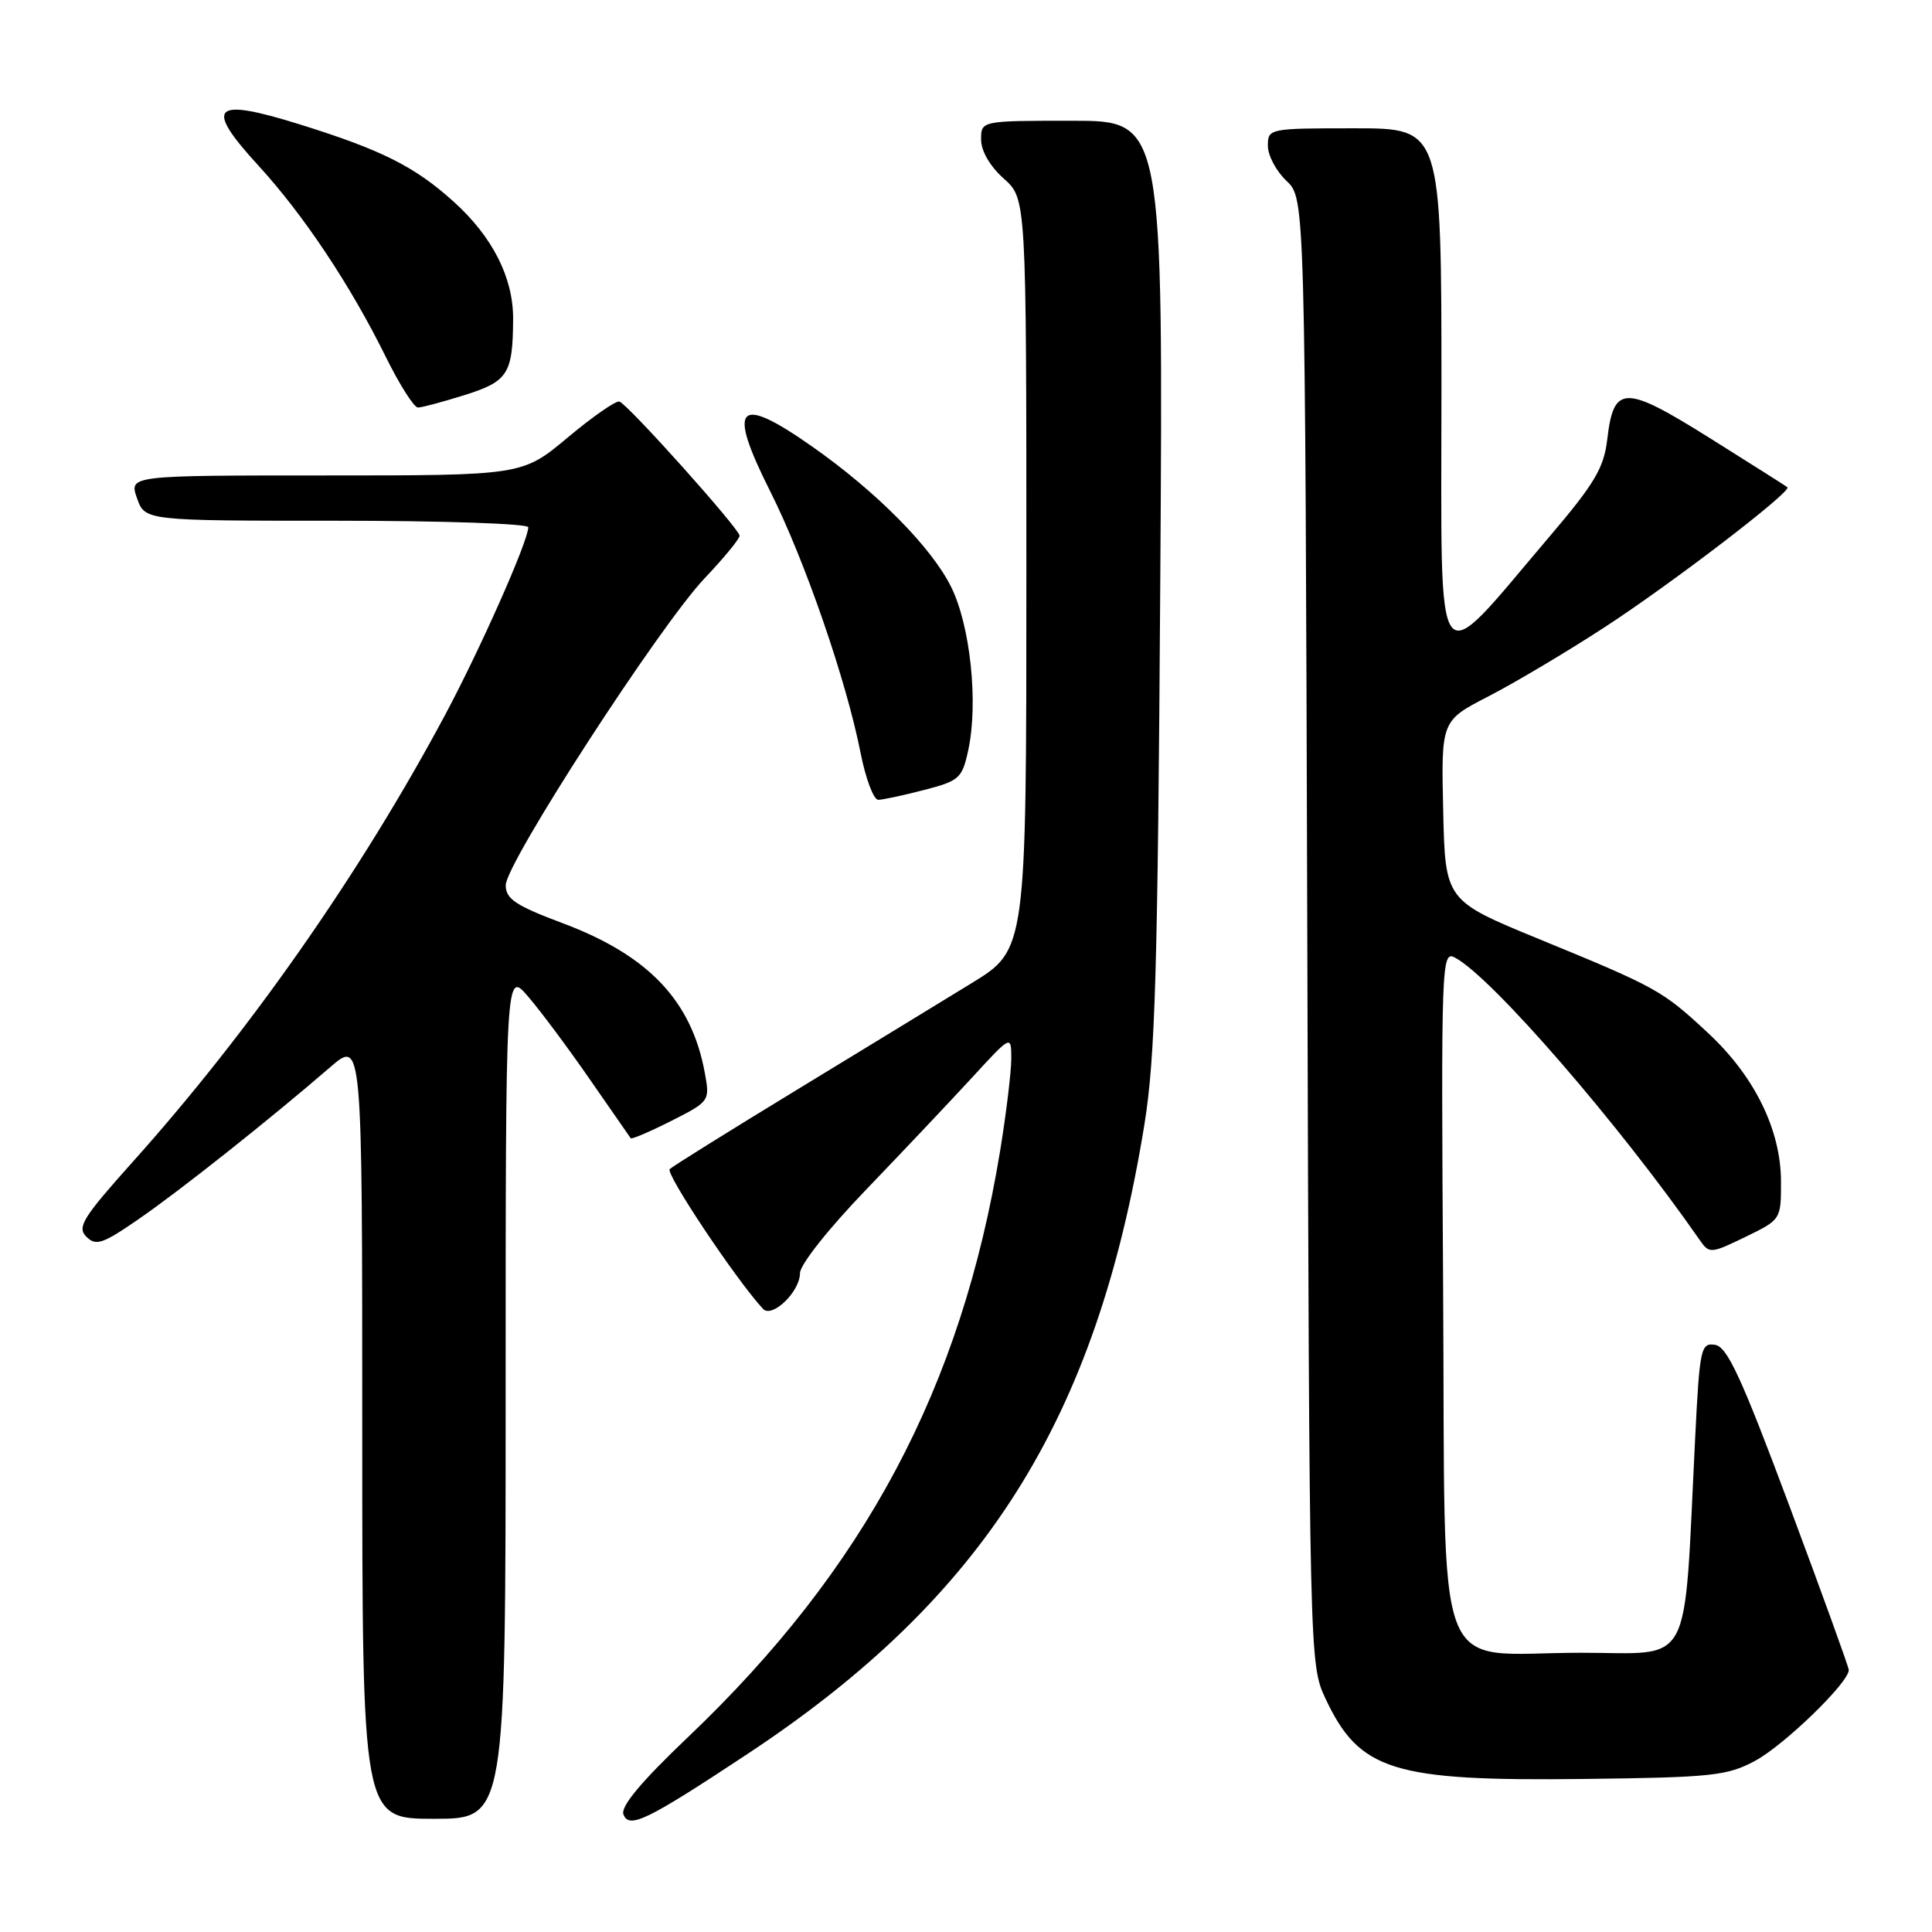 <?xml version="1.0" encoding="UTF-8" standalone="no"?>
<!DOCTYPE svg PUBLIC "-//W3C//DTD SVG 1.1//EN" "http://www.w3.org/Graphics/SVG/1.1/DTD/svg11.dtd" >
<svg xmlns="http://www.w3.org/2000/svg" xmlns:xlink="http://www.w3.org/1999/xlink" version="1.1" viewBox="0 0 256 256">
 <g >
 <path fill="currentColor"
d=" M 99.00 232.44 C 130.47 211.64 145.30 188.13 151.64 149.00 C 153.07 140.17 153.41 128.77 153.74 77.25 C 154.14 16.00 154.14 16.00 142.07 16.00 C 130.00 16.00 130.00 16.00 130.00 18.49 C 130.00 20.00 131.18 22.04 133.00 23.66 C 136.00 26.33 136.00 26.33 136.00 76.08 C 136.00 125.83 136.00 125.83 128.75 130.27 C 124.76 132.72 114.30 139.10 105.50 144.46 C 96.70 149.82 89.16 154.52 88.74 154.91 C 88.13 155.48 97.55 169.60 101.10 173.43 C 102.30 174.72 106.00 171.16 106.00 168.71 C 106.00 167.58 109.77 162.82 114.78 157.62 C 119.60 152.60 125.90 145.94 128.78 142.81 C 134.00 137.12 134.00 137.12 134.00 140.31 C 133.99 142.06 133.33 147.55 132.52 152.50 C 127.37 183.90 114.61 207.87 91.14 230.20 C 84.95 236.09 82.21 239.38 82.61 240.42 C 83.36 242.37 85.72 241.22 99.00 232.44 Z  M 67.00 184.79 C 67.00 128.58 67.00 128.58 69.97 132.04 C 71.61 133.94 75.29 138.88 78.14 143.00 C 81.00 147.12 83.44 150.64 83.57 150.82 C 83.70 150.99 86.11 149.96 88.94 148.53 C 94.02 145.96 94.07 145.88 93.40 142.21 C 91.66 132.62 85.95 126.60 74.56 122.33 C 68.32 119.99 67.02 119.12 67.01 117.30 C 67.00 114.40 87.42 82.89 93.37 76.62 C 95.92 73.94 98.00 71.40 98.00 70.99 C 98.00 70.09 83.26 53.63 82.08 53.21 C 81.63 53.05 78.55 55.19 75.24 57.96 C 69.21 63.00 69.21 63.00 43.16 63.00 C 17.10 63.00 17.10 63.00 18.15 66.00 C 19.20 69.00 19.20 69.00 44.60 69.00 C 58.57 69.00 70.00 69.39 70.00 69.86 C 70.00 71.67 63.70 85.88 59.01 94.67 C 47.89 115.49 33.12 136.63 17.58 153.96 C 10.97 161.35 10.18 162.61 11.44 163.87 C 12.71 165.13 13.59 164.84 18.34 161.56 C 23.78 157.82 35.67 148.39 43.75 141.41 C 48.00 137.74 48.00 137.74 48.00 189.37 C 48.00 241.00 48.00 241.00 57.50 241.00 C 67.00 241.00 67.00 241.00 67.00 184.79 Z  M 232.54 233.33 C 236.41 231.26 245.04 222.89 244.97 221.27 C 244.95 220.85 241.40 211.05 237.09 199.50 C 230.74 182.50 228.87 178.44 227.25 178.20 C 225.36 177.91 225.21 178.63 224.61 190.70 C 223.06 221.70 224.50 219.00 209.51 219.00 C 189.56 219.00 191.56 224.30 191.22 170.54 C 190.95 127.22 191.00 125.93 192.81 126.90 C 197.70 129.51 214.56 148.97 225.25 164.35 C 226.49 166.13 226.70 166.12 231.27 163.90 C 235.99 161.61 236.00 161.59 235.99 156.55 C 235.98 149.72 232.49 142.61 226.34 136.89 C 220.27 131.24 219.58 130.86 204.00 124.46 C 191.50 119.33 191.50 119.33 191.23 107.41 C 190.96 95.50 190.96 95.50 197.23 92.27 C 200.68 90.49 207.55 86.41 212.50 83.19 C 221.42 77.40 237.48 65.10 236.84 64.56 C 236.65 64.40 232.01 61.47 226.53 58.03 C 215.22 50.95 213.82 50.97 212.97 58.22 C 212.52 62.02 211.29 64.08 205.30 71.12 C 189.74 89.39 191.00 91.10 191.00 51.70 C 191.00 17.00 191.00 17.00 179.50 17.00 C 168.13 17.00 168.00 17.03 168.00 19.33 C 168.00 20.60 169.11 22.69 170.47 23.97 C 172.93 26.29 172.93 26.29 173.22 123.39 C 173.50 219.72 173.52 220.54 175.60 225.00 C 180.12 234.66 184.50 236.03 210.00 235.72 C 226.82 235.52 228.87 235.30 232.54 233.33 Z  M 122.47 104.67 C 127.11 103.47 127.49 103.13 128.29 99.44 C 129.66 93.18 128.58 82.87 126.01 77.73 C 123.38 72.46 116.08 65.10 107.59 59.15 C 97.67 52.19 96.31 53.68 102.07 65.13 C 106.64 74.23 112.14 90.15 114.03 99.76 C 114.71 103.19 115.76 105.99 116.38 105.98 C 117.00 105.97 119.74 105.38 122.47 104.67 Z  M 61.59 52.34 C 67.33 50.53 67.96 49.53 67.99 42.21 C 68.00 36.77 65.26 31.37 60.12 26.73 C 54.95 22.06 50.59 19.87 39.65 16.46 C 28.15 12.88 27.00 14.04 34.24 21.94 C 40.22 28.46 46.44 37.80 51.10 47.25 C 52.93 50.96 54.86 54.00 55.38 54.00 C 55.90 54.00 58.69 53.25 61.59 52.34 Z "/>
</g>
</svg>